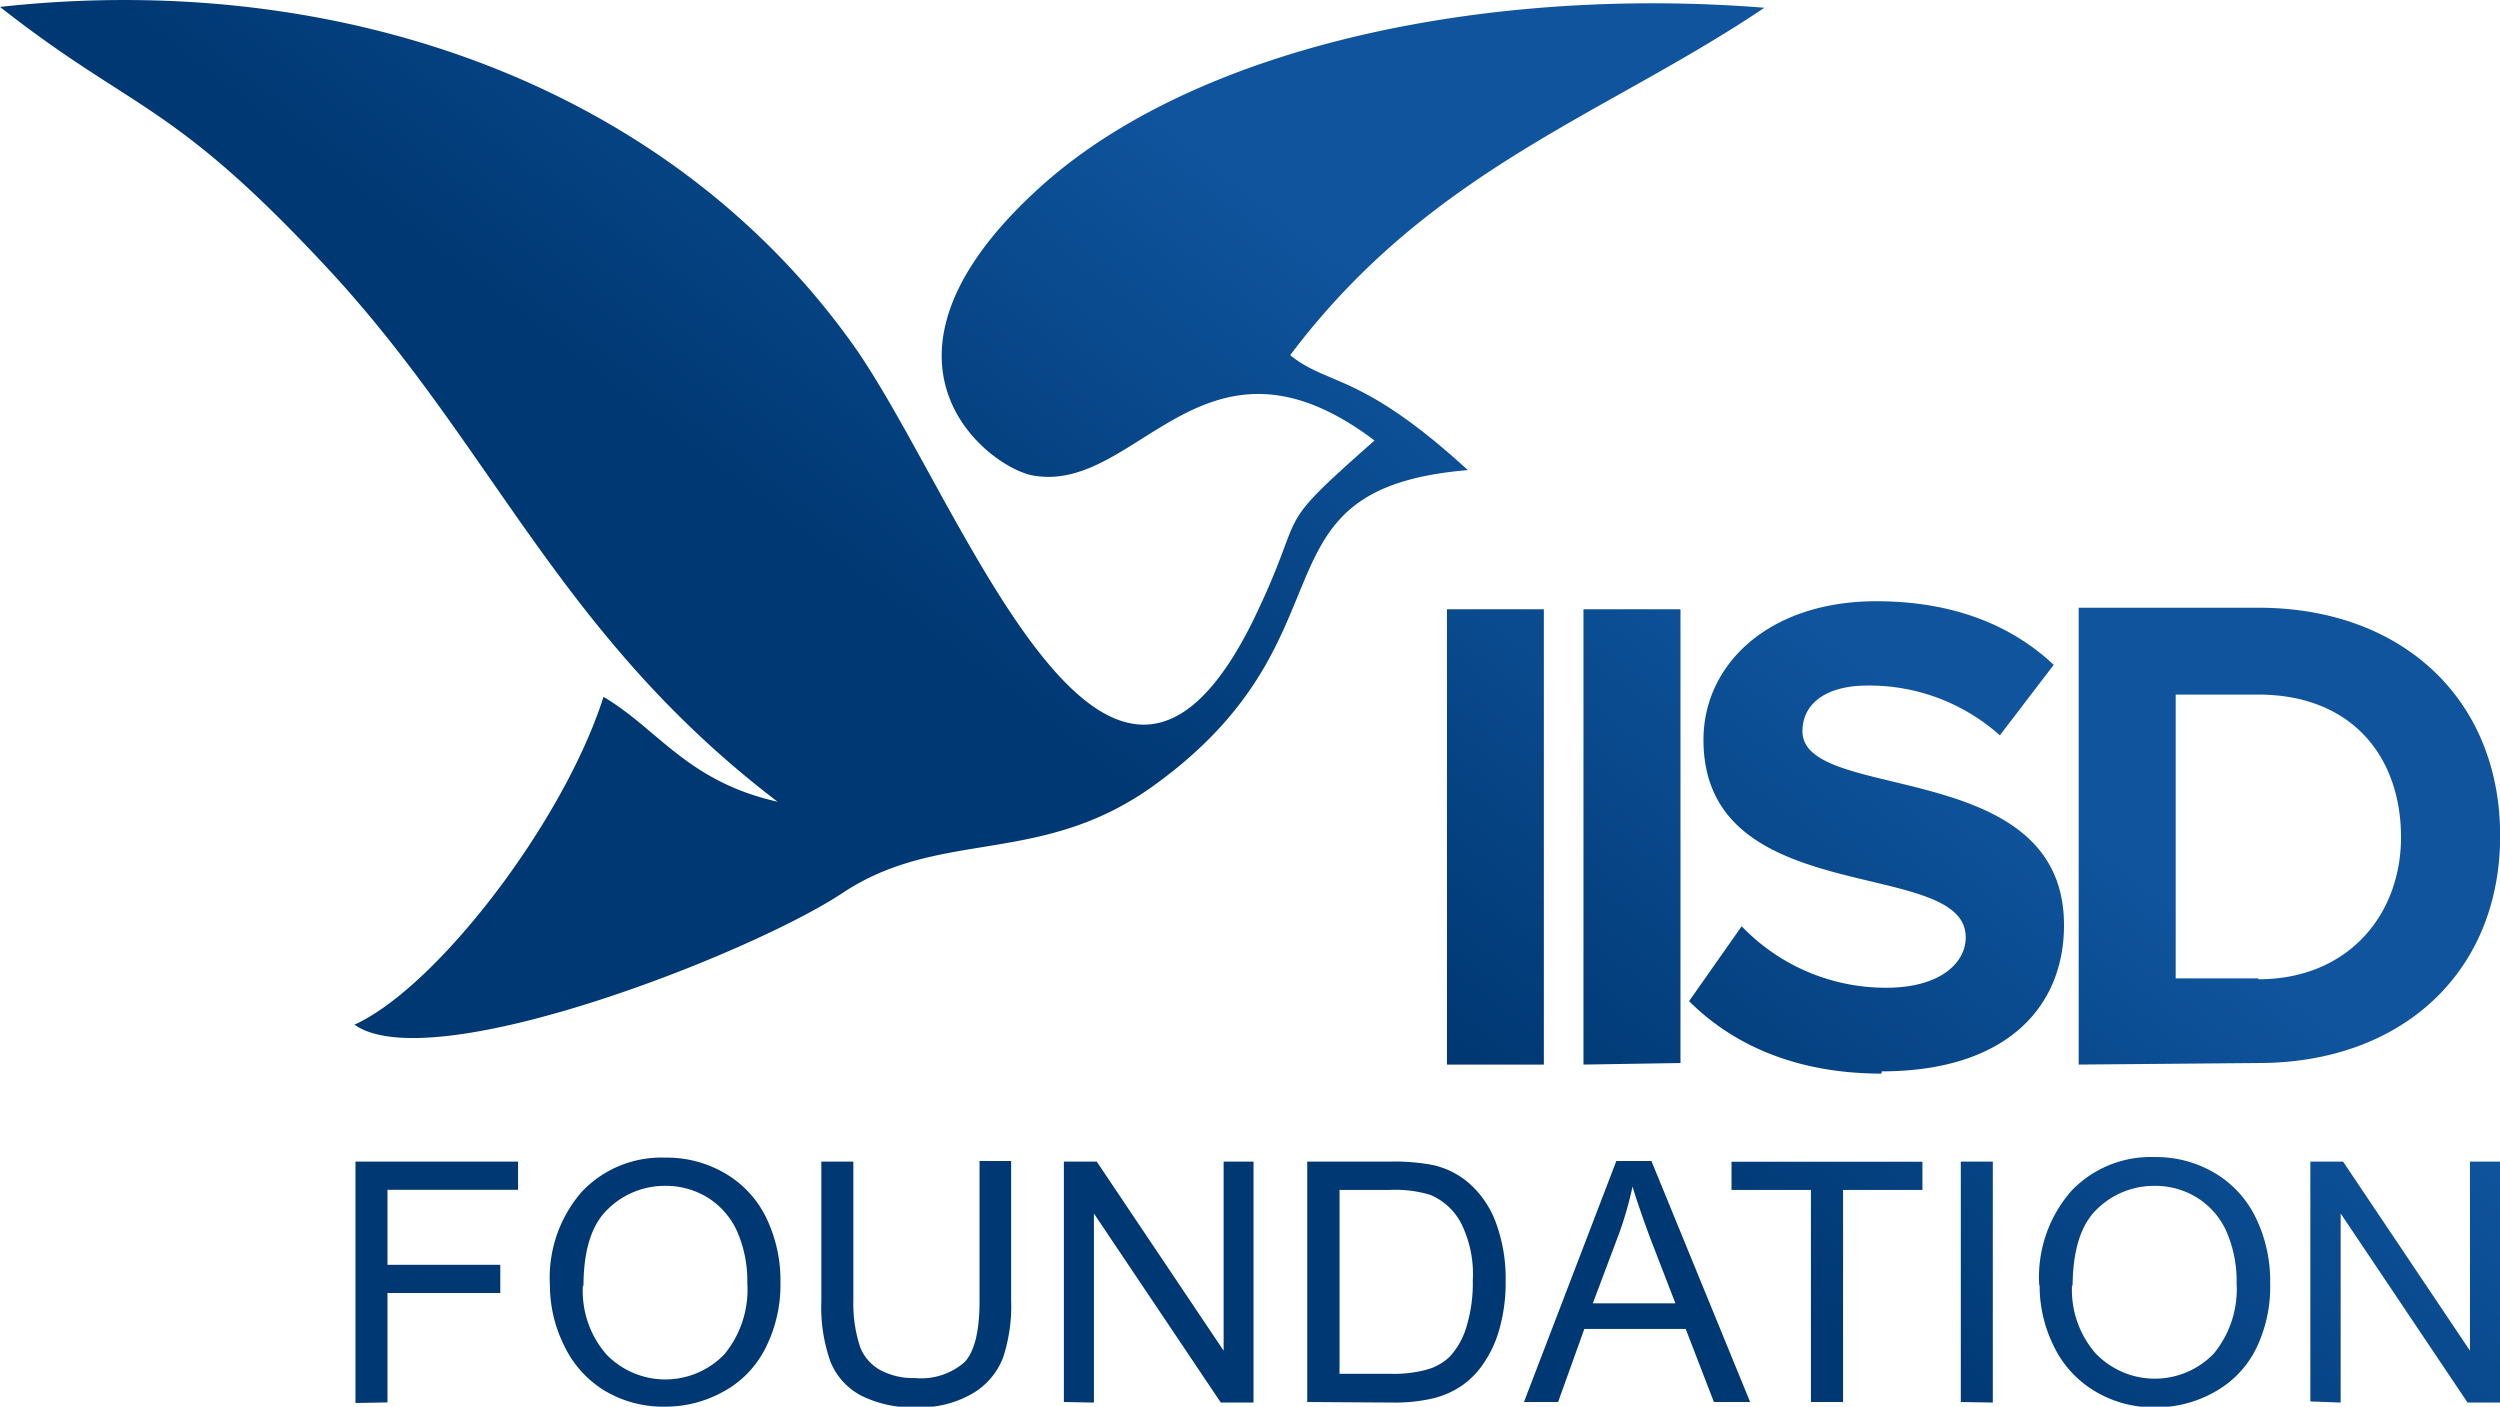 <svg xmlns="http://www.w3.org/2000/svg" xmlns:xlink="http://www.w3.org/1999/xlink" viewBox="0 0 177.3 99.76"><defs><style>.cls-1{fill-rule:evenodd;fill:url(#GradientFill_1);}</style><linearGradient id="GradientFill_1" x1="82.44" y1="58" x2="106.46" y2="26.96" gradientUnits="userSpaceOnUse"><stop offset="0" stop-color="#003873"/><stop offset="1" stop-color="#0f549d"/></linearGradient></defs><g id="Layer_2" data-name="Layer 2"><g id="Слой_1" data-name="Слой 1"><path class="cls-1" d="M109.49,75.5V43.21h-6.87V75.5Zm-84.28,24V82.38H36.74v2H27.48v5.32h8v2h-8v7.76ZM0,.49C23.85-2.14,47.17,5.85,60.43,24.35c7.67,10.71,18,40.95,28.48,19.58,4-8.28,1-6,8.57-12.69-12.14-9.17-16.77,3.83-24.23,2.48-3.15-.57-13-8.06.33-20.28C84.8,3.14,105.74-1,125.13.55,113.88,8.13,101.42,12,91.5,25.19c2.72,2.2,5,1.19,12.6,8.15C88.24,34.67,96.59,45.1,81.8,55.73c-8,5.75-15.07,3-22,7.57-6.42,4.29-29.18,13.24-34.66,9.37C31,70,40,58.25,42.8,49.42c3.9,2.31,5.94,6,12.35,7.44C39.64,45.05,35,31.71,23.28,19.08,12.13,7.07,9.56,8,0,.49ZM39,91.15a9.27,9.27,0,0,1,2.28-6.65,7.76,7.76,0,0,1,5.9-2.4,8.14,8.14,0,0,1,4.27,1.13,7.37,7.37,0,0,1,2.9,3.15,10.23,10.23,0,0,1,1,4.57,9.93,9.93,0,0,1-1.06,4.65,7.13,7.13,0,0,1-3,3.1,8.43,8.43,0,0,1-4.15,1.06,8.09,8.09,0,0,1-4.32-1.17A7.51,7.51,0,0,1,40,95.41a9.63,9.63,0,0,1-1-4.26Zm2.34,0A6.85,6.85,0,0,0,43,96.05a5.81,5.81,0,0,0,8.37,0A7.21,7.21,0,0,0,53,91a8.75,8.75,0,0,0-.71-3.64,5.44,5.44,0,0,0-2.06-2.4,5.62,5.62,0,0,0-3-.86,5.76,5.76,0,0,0-4.12,1.65c-1.16,1.1-1.73,2.93-1.73,5.49Zm28.11-8.81h2.26v9.87a11.64,11.64,0,0,1-.58,4.09A5.05,5.05,0,0,1,69,98.81a7.44,7.44,0,0,1-4,1,8.17,8.17,0,0,1-3.92-.83,4.72,4.72,0,0,1-2.18-2.4,11.49,11.49,0,0,1-.65-4.28V82.38h2.27v9.87A9.78,9.78,0,0,0,61,95.53a3.18,3.18,0,0,0,1.42,1.63,4.91,4.91,0,0,0,2.45.57,4.68,4.68,0,0,0,3.54-1.13c.71-.76,1.06-2.21,1.06-4.35V82.38Zm6,17.09V82.38h2.33l9,13.41V82.38H88.9V99.47H86.58l-9-13.41V99.47Zm17.26,0V82.38h5.89a14.53,14.53,0,0,1,3,.24,5.86,5.86,0,0,1,2.51,1.23,6.86,6.86,0,0,1,2,2.92,11.37,11.37,0,0,1,.67,4.06,12,12,0,0,1-.45,3.45,8,8,0,0,1-1.17,2.49,5.88,5.88,0,0,1-1.56,1.55,6.38,6.38,0,0,1-2,.86,12,12,0,0,1-2.75.29Zm2.27-2h3.64a8.79,8.79,0,0,0,2.65-.32,3.8,3.8,0,0,0,1.54-.89A5.32,5.32,0,0,0,104,94.1a10.61,10.61,0,0,0,.45-3.3,8.06,8.06,0,0,0-.87-4.13,4.41,4.41,0,0,0-2.14-1.93,8.65,8.65,0,0,0-2.92-.35H95V97.47Zm13.1,2,6.55-17.09h2.49l7,17.09h-2.57l-2-5.18h-7.19l-1.86,5.18Zm4.91-7h5.83L117,87.72c-.53-1.44-.94-2.63-1.22-3.57a25.62,25.62,0,0,1-.94,3.29l-1.88,5Zm15.45,7h2.27V84.39h5.63v-2H122.8v2h5.63V99.47Zm10.62,0V82.38h2.27V99.47Zm5.56-8.32a9.27,9.27,0,0,1,2.28-6.65,7.76,7.76,0,0,1,5.9-2.4,8.14,8.14,0,0,1,4.27,1.13,7.43,7.43,0,0,1,2.9,3.15A10.23,10.23,0,0,1,161,91a10,10,0,0,1-1,4.65,7.13,7.13,0,0,1-3,3.1,8.43,8.43,0,0,1-4.15,1.06,8.09,8.09,0,0,1-4.32-1.17,7.51,7.51,0,0,1-2.88-3.18,9.63,9.63,0,0,1-1-4.26Zm2.33,0a6.85,6.85,0,0,0,1.66,4.86A5.81,5.81,0,0,0,157,96,7.21,7.21,0,0,0,158.62,91a8.75,8.75,0,0,0-.71-3.64,5.44,5.44,0,0,0-2.06-2.4,5.62,5.62,0,0,0-3-.86,5.79,5.79,0,0,0-4.13,1.65q-1.72,1.65-1.73,5.49Zm16.9,8.28V82.38h2.32l9,13.41V82.38h2.17V99.47H175l-9-13.41V99.47Zm-44.67-24V43.21h-6.88V75.5Zm14.27.59c8.72,0,12.93-4.46,12.93-10.37,0-12-18.55-8.62-18.55-13.75,0-1.94,1.65-3.24,4.6-3.24a13.88,13.88,0,0,1,9.4,3.53l3.82-5c-3.19-3-7.45-4.51-12.59-4.51-7.6,0-12.25,4.46-12.25,9.83,0,12.16,18.6,8.23,18.6,14,0,1.84-1.84,3.58-5.62,3.58a14.14,14.14,0,0,1-10.27-4.36L119.79,71c3,3,7.45,5.14,13.65,5.14Zm26.72-.59c10.12,0,17.14-6.39,17.14-16.12s-7-16.17-17.14-16.17H147.42V75.5Zm0-6H154.3V49.26h5.86c6.63,0,10.12,4.41,10.12,10.12C170.28,64.85,166.55,69.45,160.16,69.45Z"/></g></g></svg>